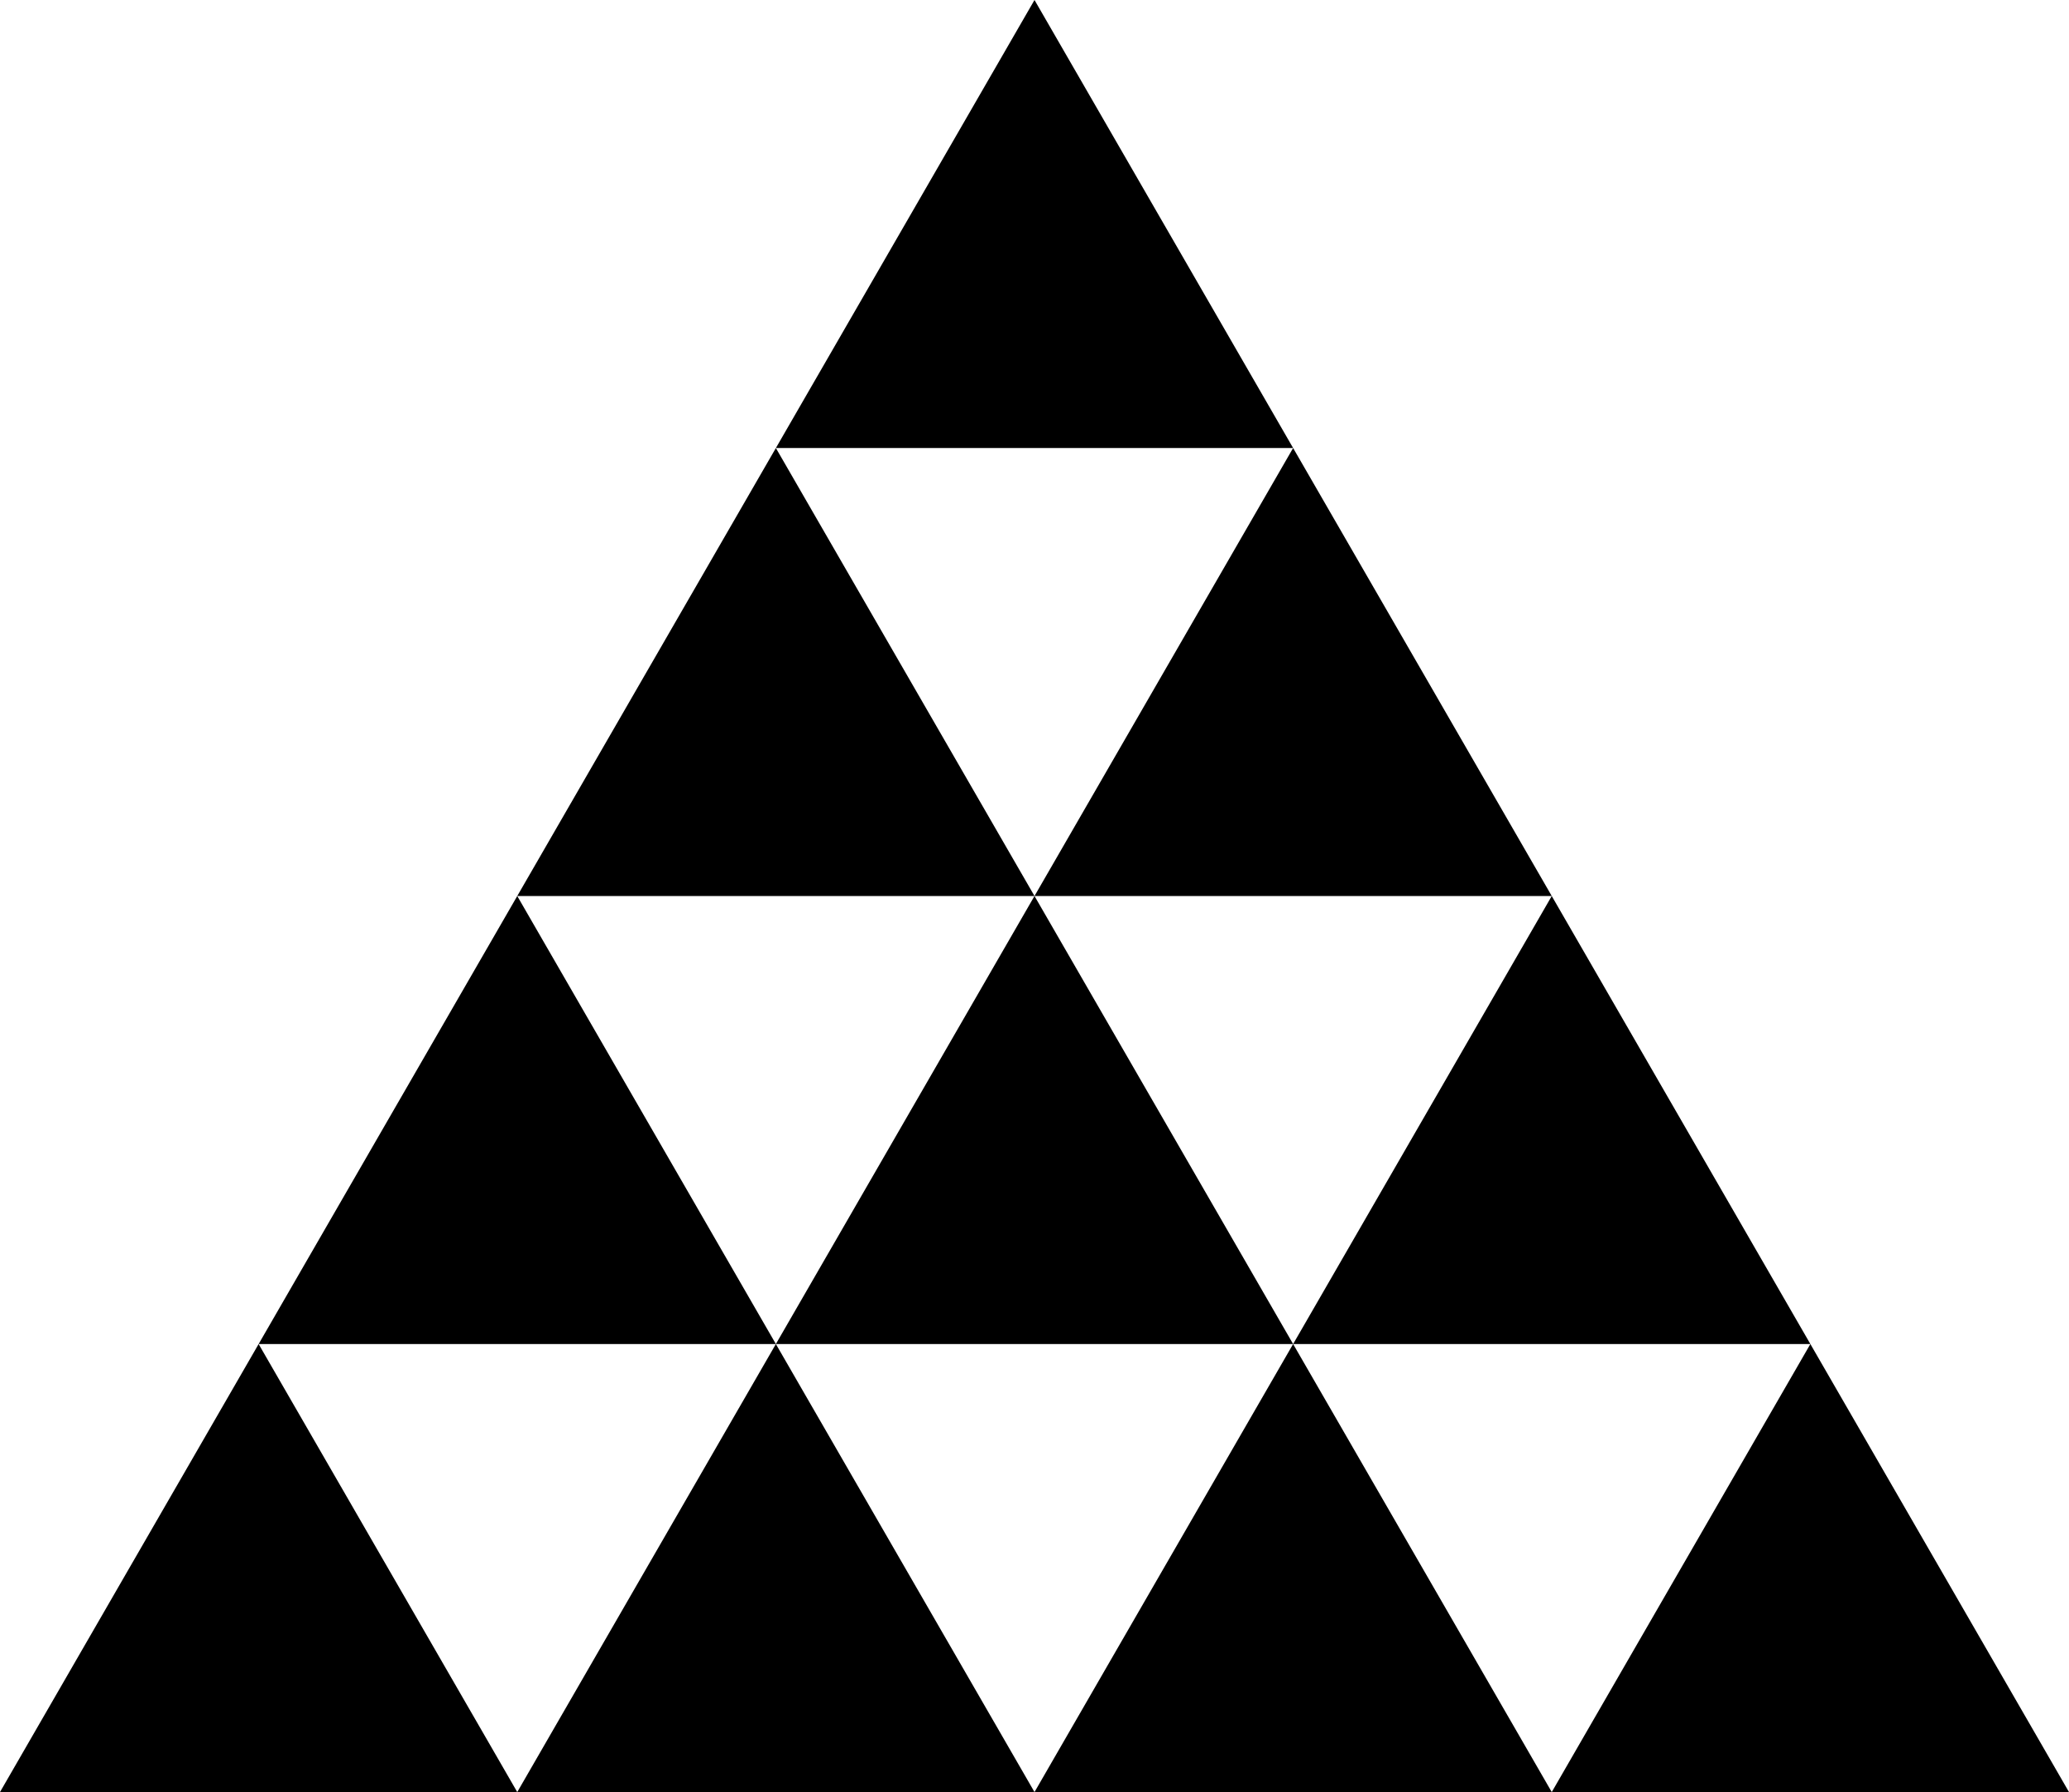 <svg xmlns="http://www.w3.org/2000/svg" id="a" width="642" viewBox="0 0 642 555.99" height="555.99" data-name="Layer 1"><defs></defs><path d="M240.75 139 321 0l80.25 139h-160.5zM481.5 277.99 401.25 139 321 277.99h160.5zM160.5 277.99 240.75 139 321 277.99H160.5zM240.75 416.99l80.25-139 80.25 139h-160.5zM160.5 277.99l80.25 139H80.25l80.25-139zM481.5 277.99l-80.25 139h160.5l-80.25-139zM0 555.99l80.25-139 80.25 139H0zM481.5 555.99l80.25-139 80.25 139H481.5zM321 555.99l80.25-139 80.25 139H321zM160.5 555.99l80.25-139 80.25 139H160.5z" class="b"></path></svg>